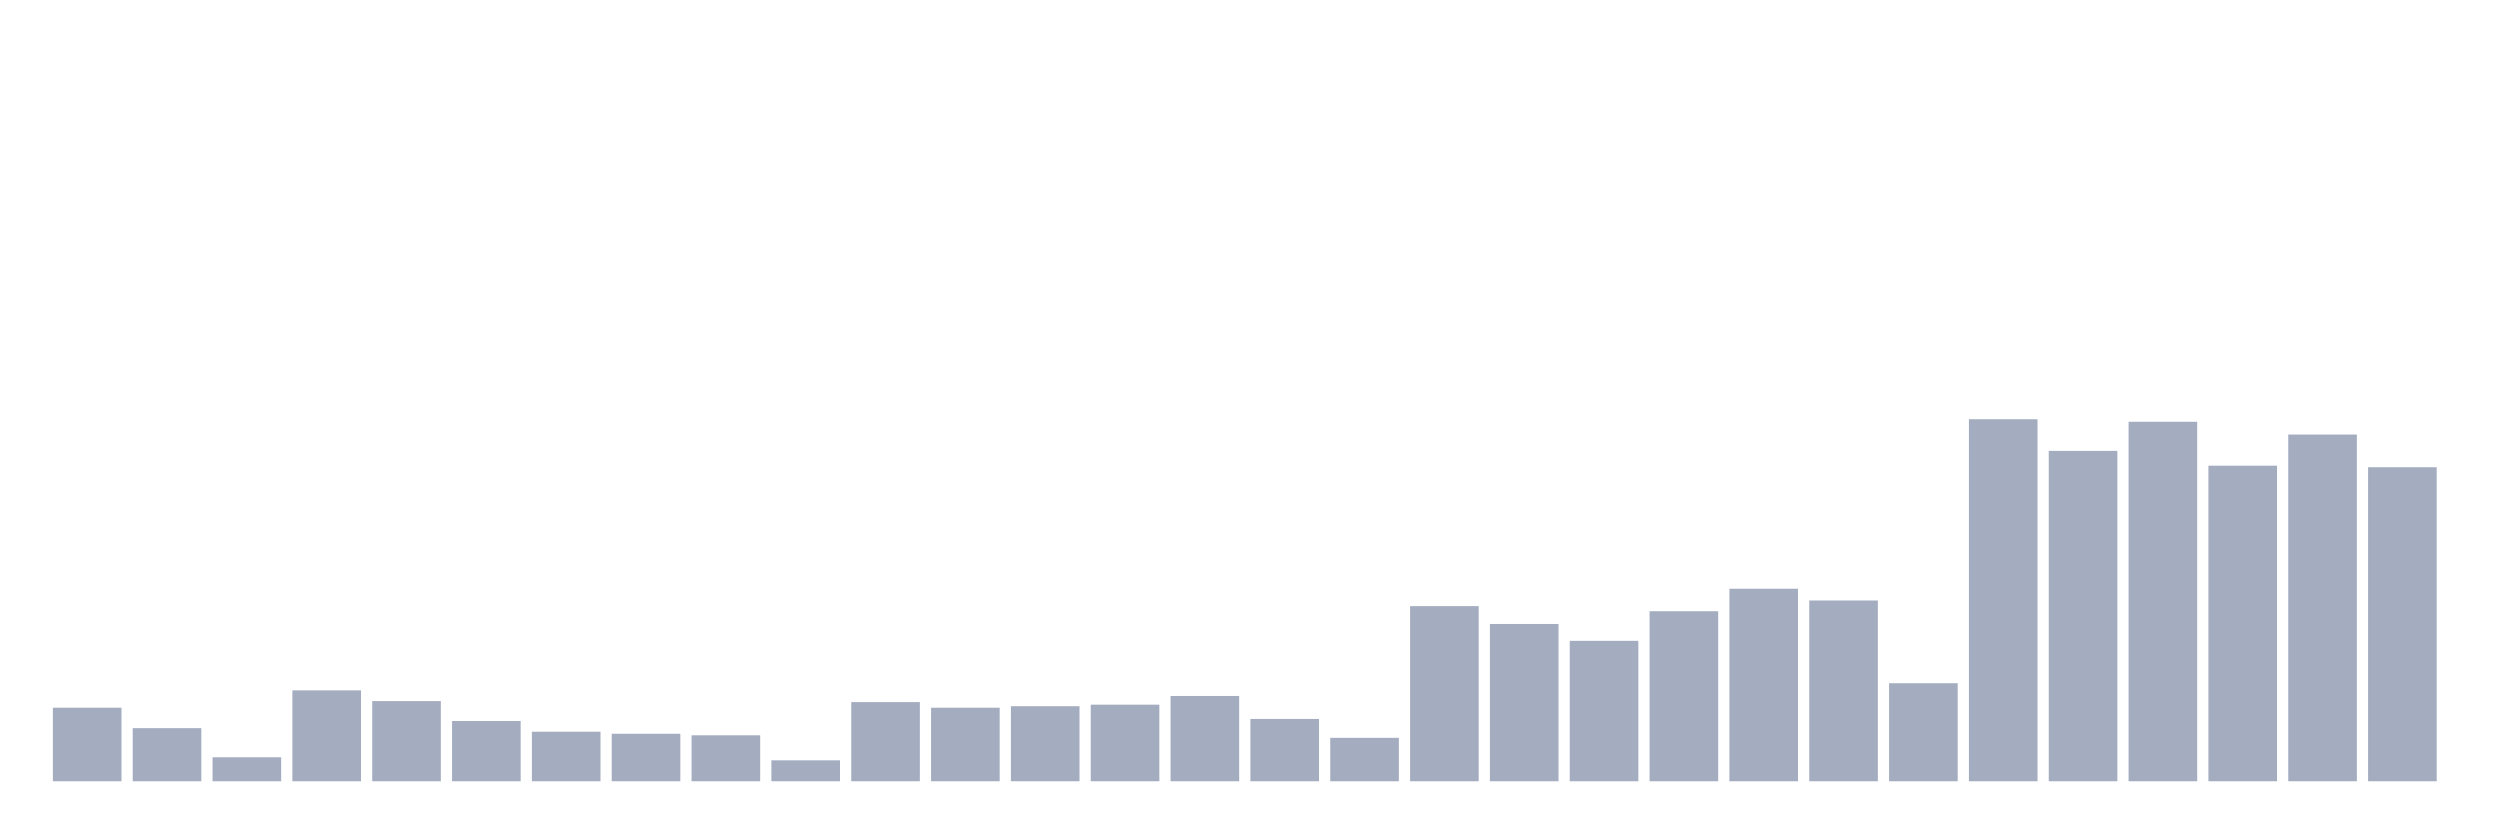 <svg xmlns="http://www.w3.org/2000/svg" viewBox="0 0 480 160"><g transform="translate(10,10)"><rect class="bar" x="0.153" width="13.175" y="125.882" height="14.118" fill="rgb(164,173,192)"></rect><rect class="bar" x="15.482" width="13.175" y="129.804" height="10.196" fill="rgb(164,173,192)"></rect><rect class="bar" x="30.81" width="13.175" y="135.392" height="4.608" fill="rgb(164,173,192)"></rect><rect class="bar" x="46.138" width="13.175" y="122.549" height="17.451" fill="rgb(164,173,192)"></rect><rect class="bar" x="61.466" width="13.175" y="124.608" height="15.392" fill="rgb(164,173,192)"></rect><rect class="bar" x="76.794" width="13.175" y="128.431" height="11.569" fill="rgb(164,173,192)"></rect><rect class="bar" x="92.123" width="13.175" y="130.49" height="9.51" fill="rgb(164,173,192)"></rect><rect class="bar" x="107.451" width="13.175" y="130.882" height="9.118" fill="rgb(164,173,192)"></rect><rect class="bar" x="122.779" width="13.175" y="131.176" height="8.824" fill="rgb(164,173,192)"></rect><rect class="bar" x="138.107" width="13.175" y="135.98" height="4.02" fill="rgb(164,173,192)"></rect><rect class="bar" x="153.436" width="13.175" y="124.804" height="15.196" fill="rgb(164,173,192)"></rect><rect class="bar" x="168.764" width="13.175" y="125.882" height="14.118" fill="rgb(164,173,192)"></rect><rect class="bar" x="184.092" width="13.175" y="125.588" height="14.412" fill="rgb(164,173,192)"></rect><rect class="bar" x="199.42" width="13.175" y="125.294" height="14.706" fill="rgb(164,173,192)"></rect><rect class="bar" x="214.748" width="13.175" y="123.627" height="16.373" fill="rgb(164,173,192)"></rect><rect class="bar" x="230.077" width="13.175" y="128.039" height="11.961" fill="rgb(164,173,192)"></rect><rect class="bar" x="245.405" width="13.175" y="131.667" height="8.333" fill="rgb(164,173,192)"></rect><rect class="bar" x="260.733" width="13.175" y="106.373" height="33.627" fill="rgb(164,173,192)"></rect><rect class="bar" x="276.061" width="13.175" y="109.804" height="30.196" fill="rgb(164,173,192)"></rect><rect class="bar" x="291.39" width="13.175" y="113.039" height="26.961" fill="rgb(164,173,192)"></rect><rect class="bar" x="306.718" width="13.175" y="107.353" height="32.647" fill="rgb(164,173,192)"></rect><rect class="bar" x="322.046" width="13.175" y="103.039" height="36.961" fill="rgb(164,173,192)"></rect><rect class="bar" x="337.374" width="13.175" y="105.294" height="34.706" fill="rgb(164,173,192)"></rect><rect class="bar" x="352.702" width="13.175" y="121.176" height="18.824" fill="rgb(164,173,192)"></rect><rect class="bar" x="368.031" width="13.175" y="70.49" height="69.51" fill="rgb(164,173,192)"></rect><rect class="bar" x="383.359" width="13.175" y="76.569" height="63.431" fill="rgb(164,173,192)"></rect><rect class="bar" x="398.687" width="13.175" y="70.98" height="69.02" fill="rgb(164,173,192)"></rect><rect class="bar" x="414.015" width="13.175" y="79.412" height="60.588" fill="rgb(164,173,192)"></rect><rect class="bar" x="429.344" width="13.175" y="73.431" height="66.569" fill="rgb(164,173,192)"></rect><rect class="bar" x="444.672" width="13.175" y="79.706" height="60.294" fill="rgb(164,173,192)"></rect></g></svg>